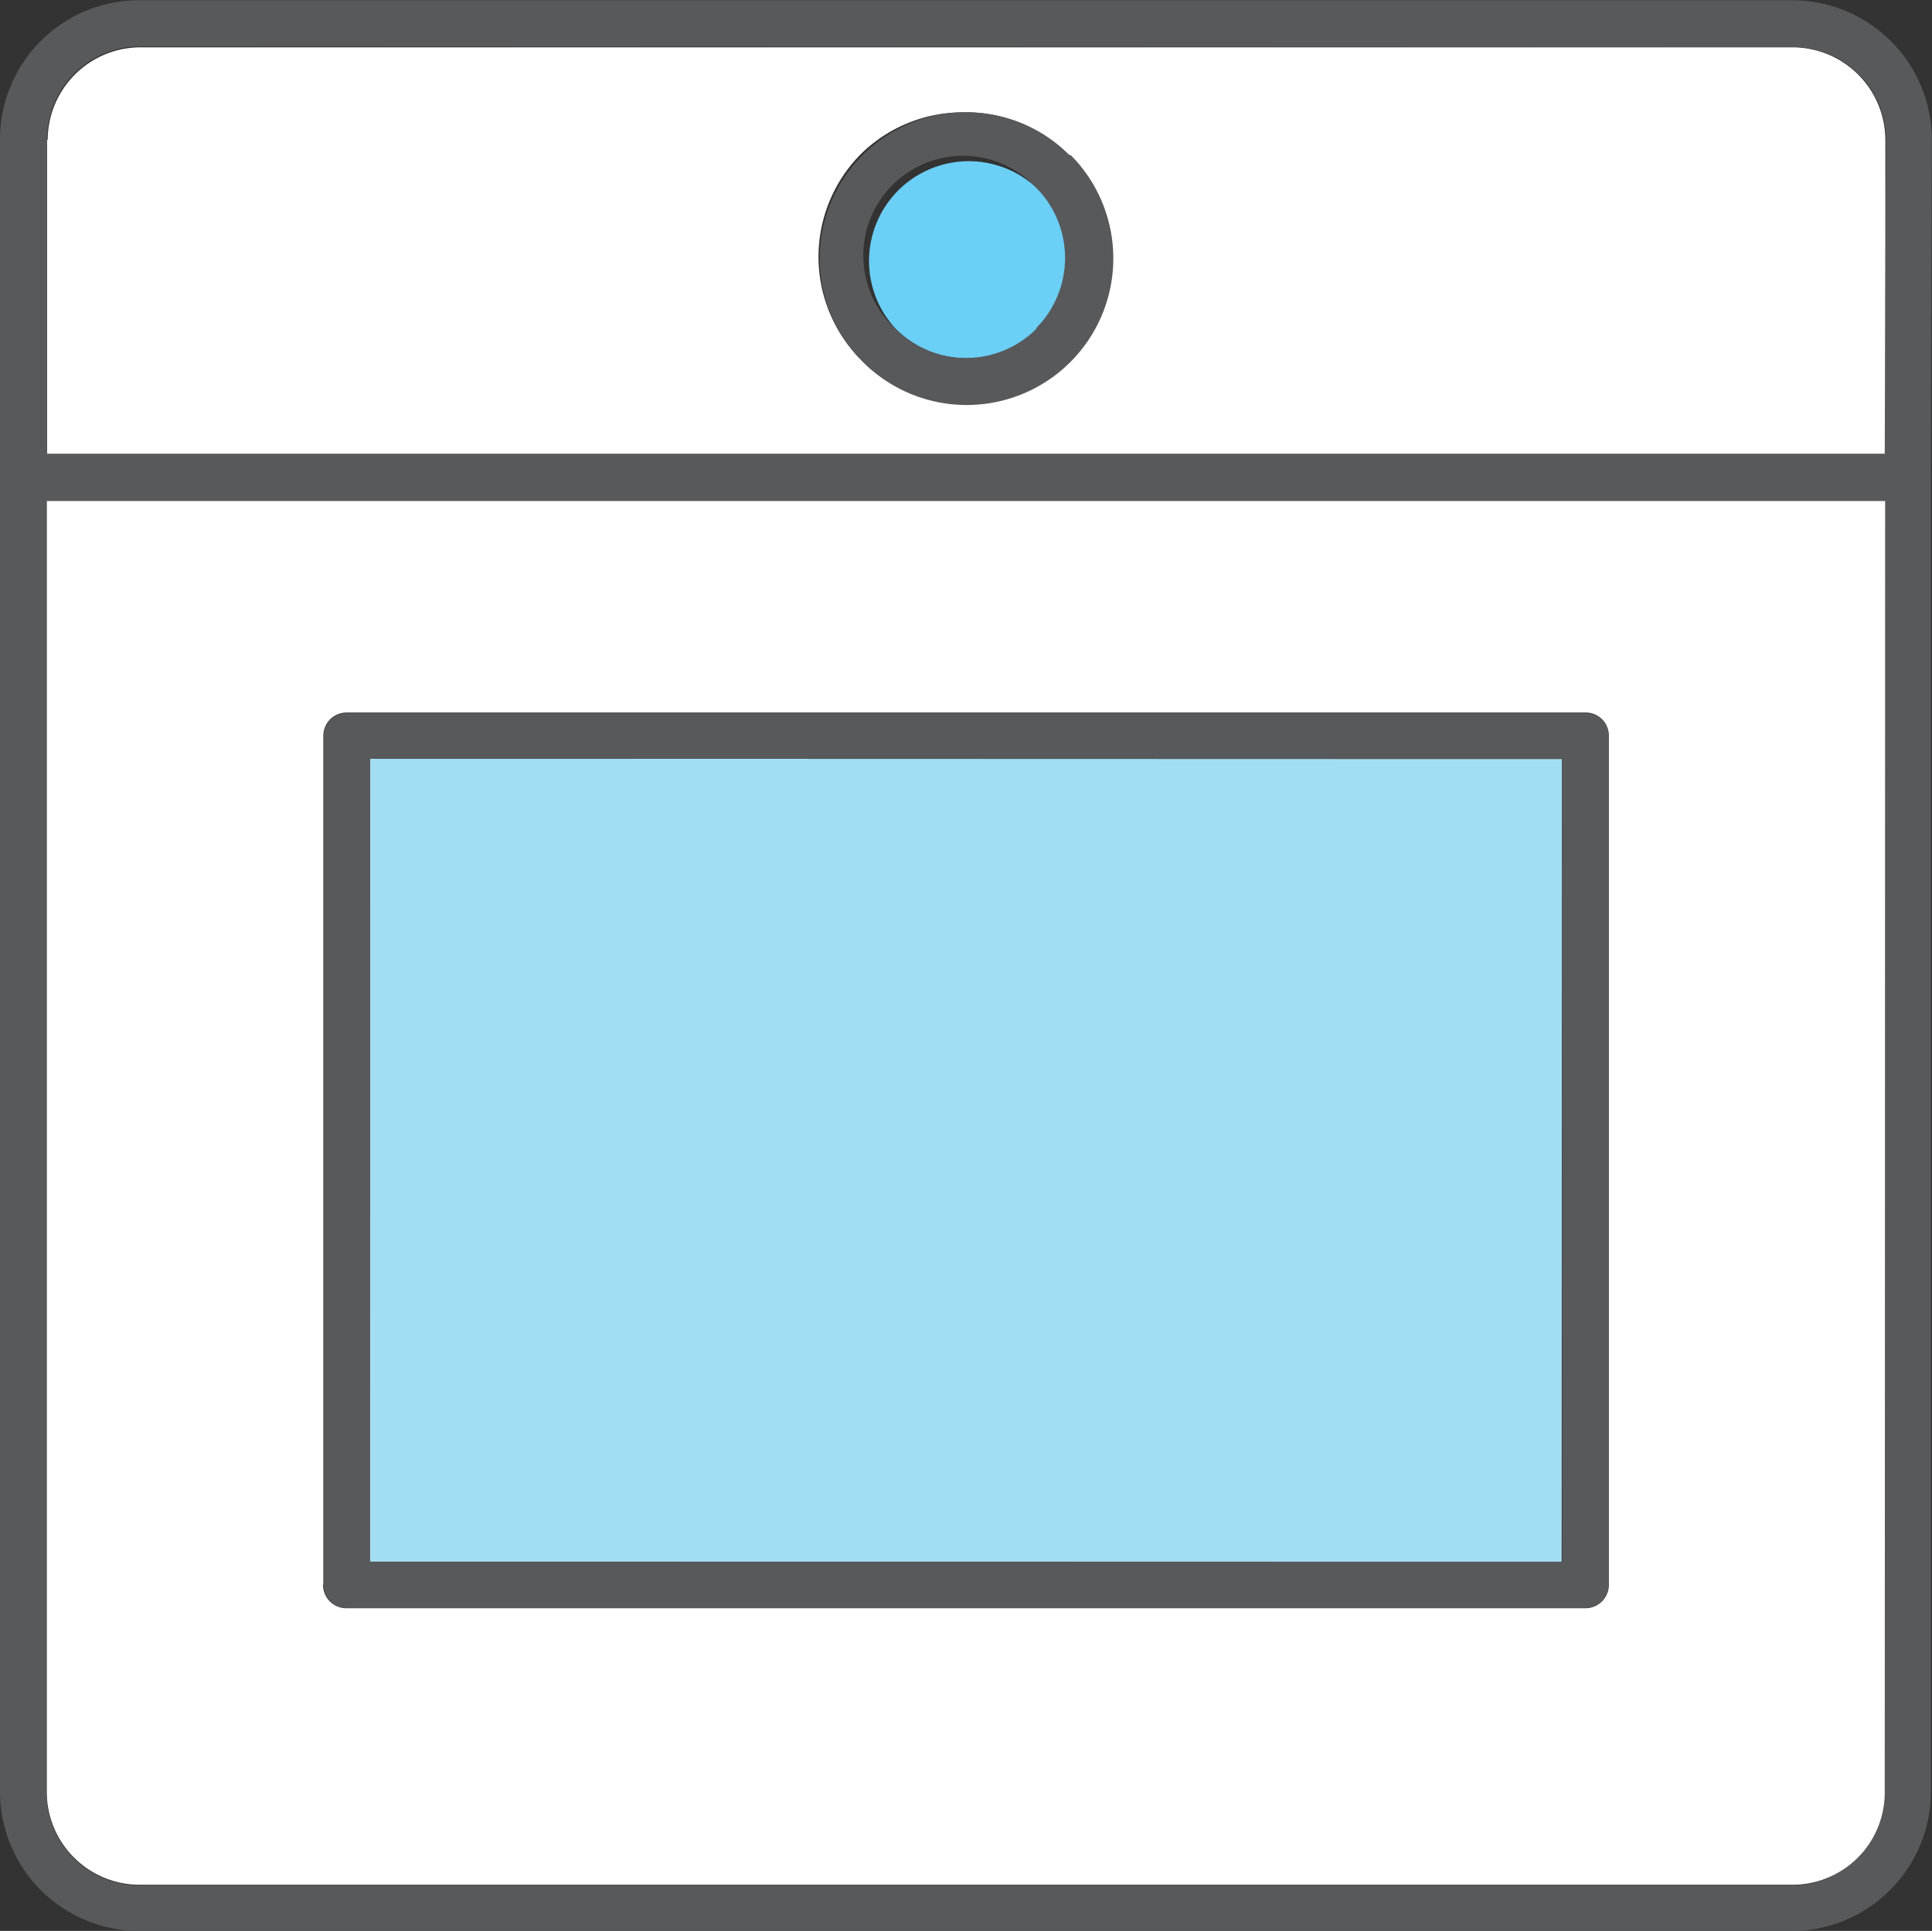 <svg xmlns="http://www.w3.org/2000/svg" viewBox="-0 -0.008 62.376 62.348"><rect x="-0" y="-0.008" width="62.376" height="62.348" fill="#333333" stroke="none"/><title>Depositphotos_103092084_159_ic</title><g data-name="Layer 2"><g data-name="Layer 1"><path d="M1.51 16.15v41.7a3 3 0 0 0 3 3h53.36a3 3 0 0 0 3-3V16.12zm8.93 35V23.73a.75.75 0 0 1 .76-.73h40a.74.74 0 0 1 .74.74v27.44a.75.75 0 0 1-.75.74h-40a.75.75 0 0 1-.76-.75z" fill="#fff" fill-rule="evenodd"/><path d="M1.52 4.49v10.16h59.35V4.52a3 3 0 0 0-3-3H4.54a3 3 0 0 0-3 3zm29.67-.87A4.7 4.7 0 0 1 34.52 5a4.71 4.71 0 0 1-6.71 6.62 4.71 4.71 0 0 1 0-6.67 4.69 4.69 0 0 1 3.37-1.33z" fill="#fff" fill-rule="evenodd"/><path fill="#a3ddf2" fill-rule="evenodd" d="M11.95 24.49l-.02 25.93 38.49.01.01-25.93h-4.27l-34.21-.01z"/><path d="M33.46 6.05a3.22 3.22 0 0 0-4.55 4.55 3.22 3.22 0 0 0 4.59-4.52z" fill="#6bcff6" fill-rule="evenodd"/><path d="M34.52 5a4.71 4.71 0 0 0-6.67 0 4.71 4.71 0 0 0 0 6.67A4.71 4.71 0 0 0 34.57 5zm-1.06 5.61a3.22 3.22 0 0 1-4.55 0 3.22 3.22 0 1 1 4.55-4.55 3.22 3.22 0 0 1 0 4.52z" fill="#58595b"/><path d="M11.19 51.91h40a.75.75 0 0 0 .75-.75v-27.4a.74.74 0 0 0-.74-.74h-40a.75.75 0 0 0-.75.75v27.4a.74.74 0 0 0 .74.74zm.76-27.42h38.49v25.93H11.95z" fill="#58595b"/><path d="M62.37 4.52A4.51 4.51 0 0 0 57.88 0H4.52A4.49 4.49 0 0 0 0 4.49v53.36a4.5 4.5 0 0 0 4.5 4.49h53.35a4.5 4.5 0 0 0 4.49-4.49V15.48a.43.43 0 0 0 0-.1.46.46 0 0 0 0-.11zm-1.52 53.35a3 3 0 0 1-3 3H4.5a3 3 0 0 1-3-3v-41.7h59.37zm0-43.22H1.52V4.49a3 3 0 0 1 3-3L54 1.51h3.89a3 3 0 0 1 3 3z" fill="#58595b"/></g></g></svg>